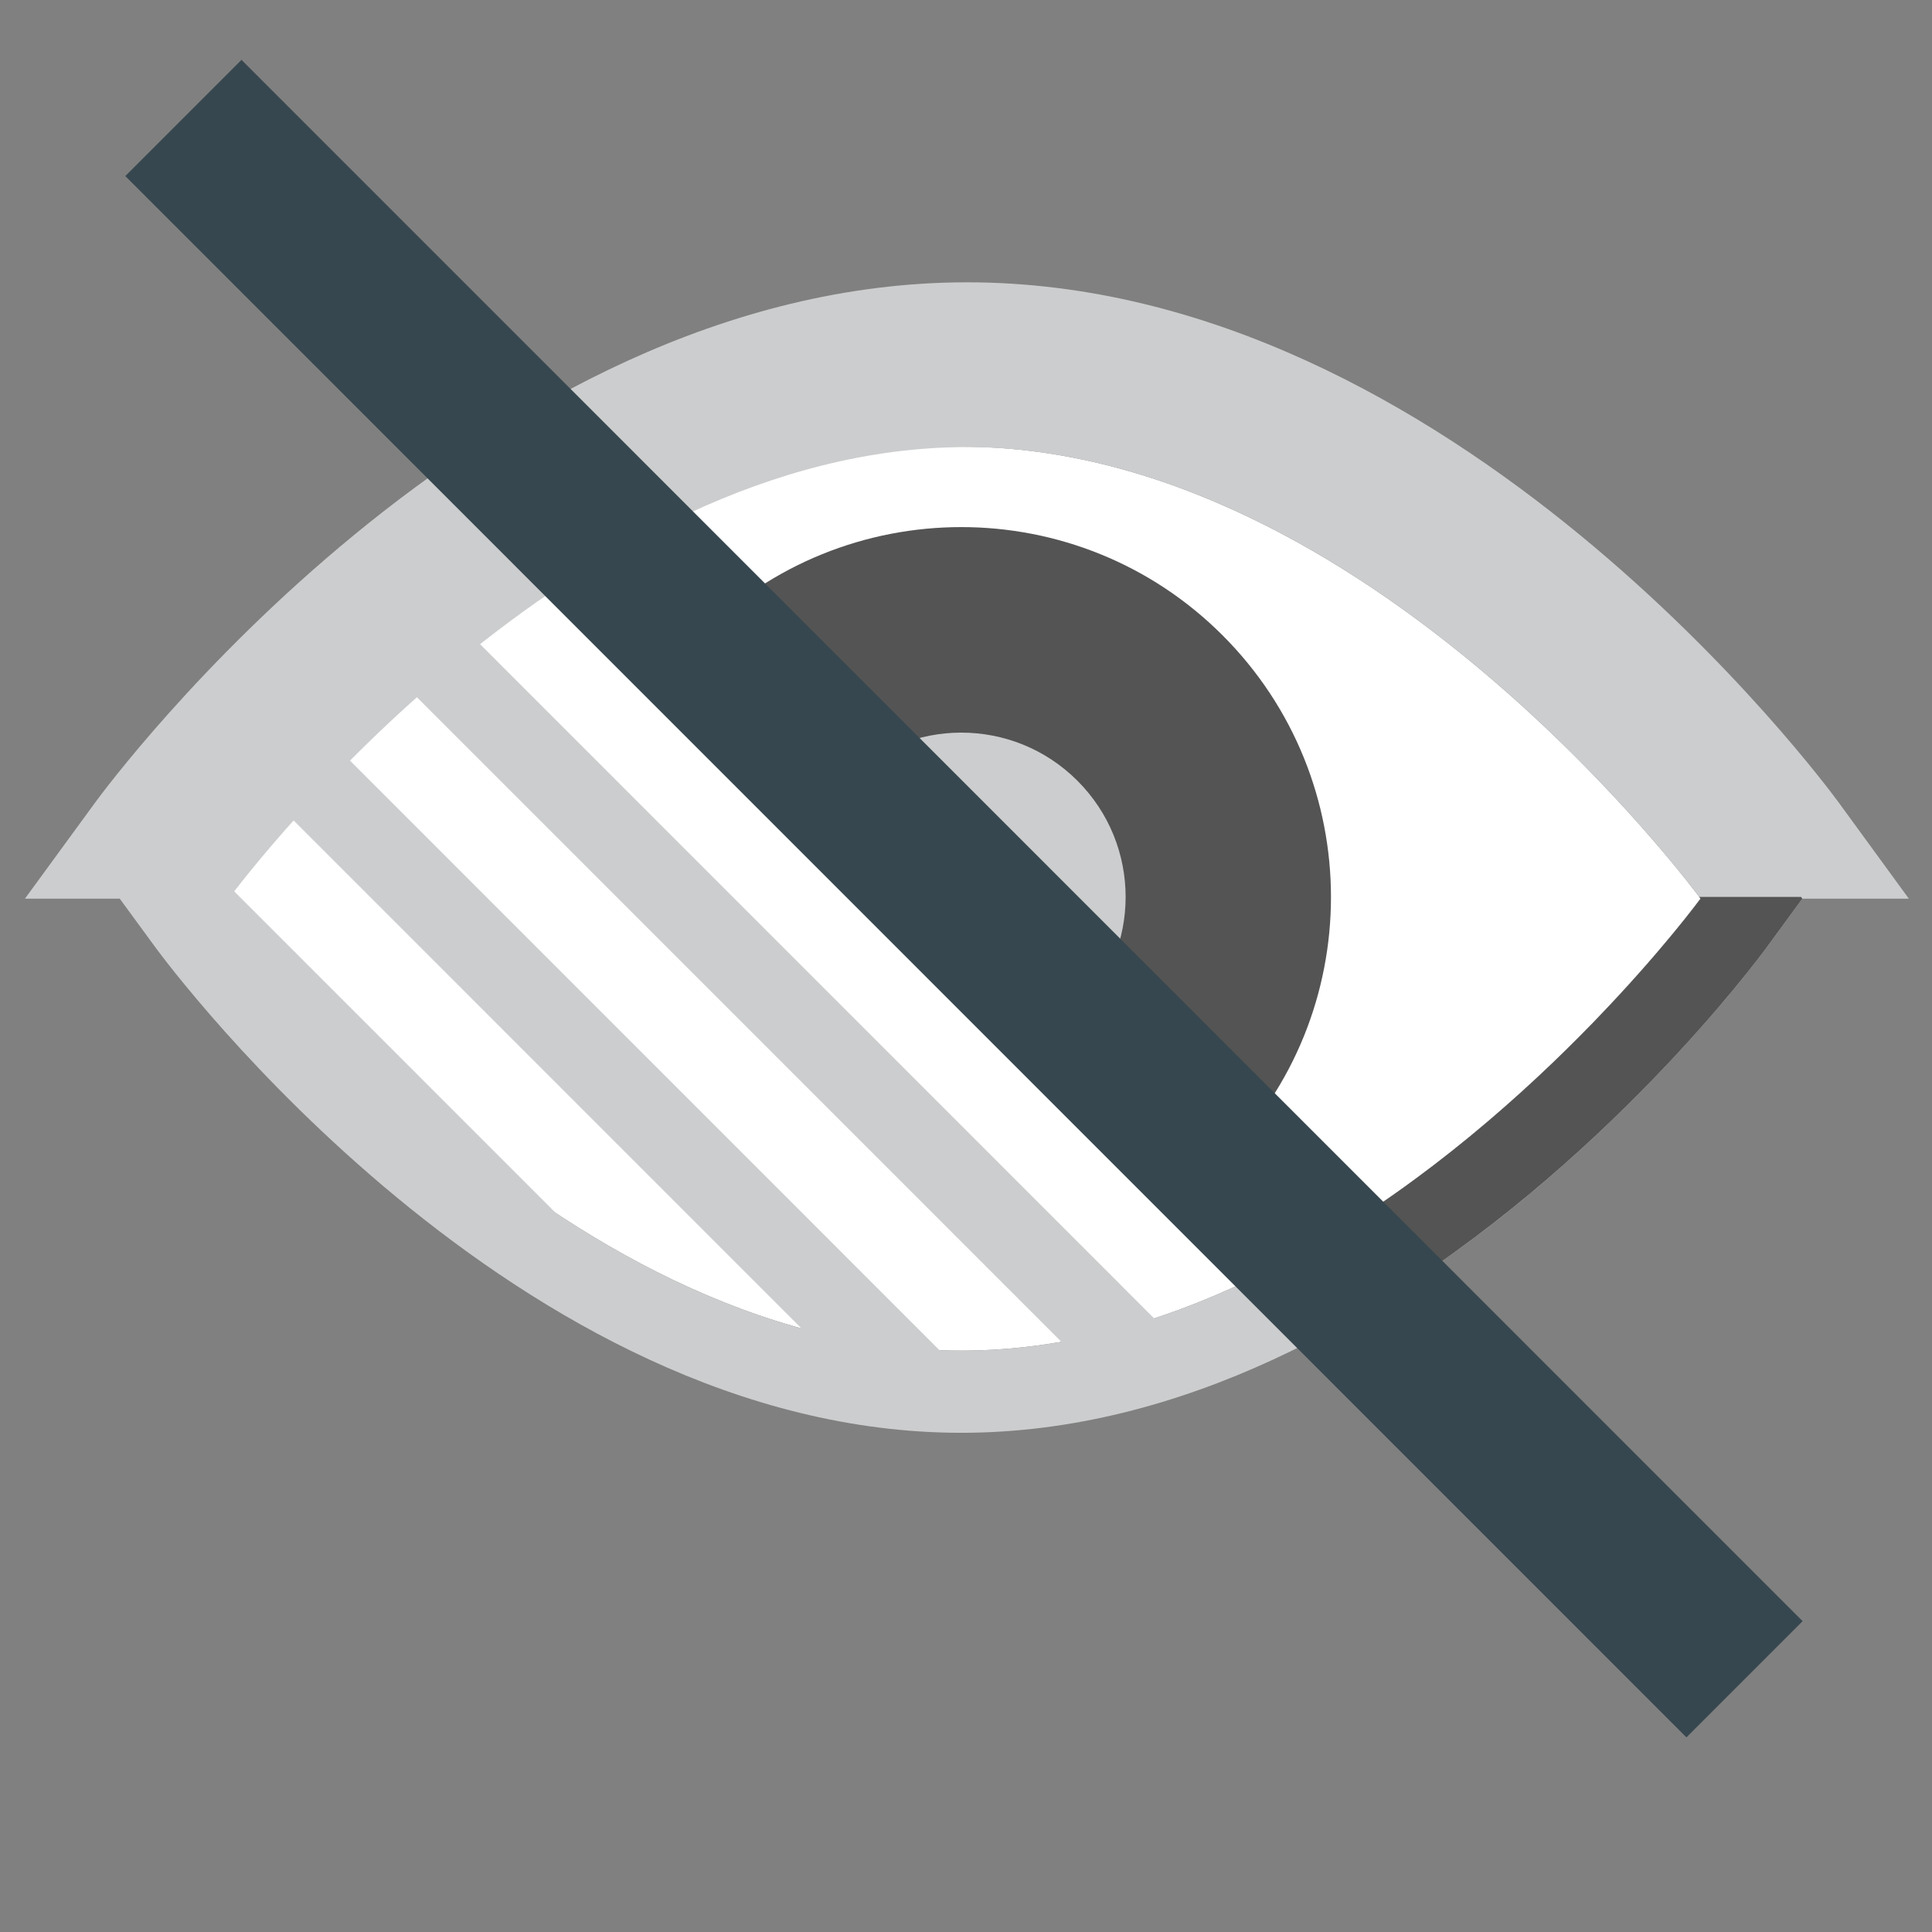 <?xml version="1.0" encoding="UTF-8"?>
<svg xmlns="http://www.w3.org/2000/svg" xmlns:xlink="http://www.w3.org/1999/xlink" width="375pt" height="375pt" viewBox="0 0 375 375" version="1.2">
<rect x="0" y="0" width="375" height="375" fill="#808080" stroke="none"/>
<defs>
<clipPath id="clip1">
  <path d="M 4.5 54 L 370.5 54 L 370.5 175 L 4.5 175 Z M 4.5 54 "/>
</clipPath>
<clipPath id="clip2">
  <path d="M 19 11.301 L 355 11.301 L 355 337.551 L 19 337.551 Z M 19 11.301 "/>
</clipPath>
</defs>
<g id="surface1">
<path style=" stroke:none;fill-rule:nonzero;fill:rgb(100%,100%,100%);fill-opacity:1;" d="M 43.012 174.426 C 43.012 174.426 107.281 86.699 186.574 86.699 C 265.867 86.699 330.074 174.426 330.074 174.426 C 330.074 174.426 265.875 262.156 186.574 262.156 C 107.273 262.156 43.012 174.426 43.012 174.426 Z M 43.012 174.426 "/>
<path style=" stroke:none;fill-rule:nonzero;fill:rgb(32.939%,32.939%,32.939%);fill-opacity:1;" d="M 135.828 123.355 C 163.824 95.32 209.262 95.281 237.297 123.312 C 265.355 151.379 265.348 196.855 237.328 224.848 C 233.43 228.746 131.945 127.246 135.828 123.355 Z M 135.828 123.355 "/>
<path style=" stroke:none;fill-rule:nonzero;fill:rgb(79.999%,80.389%,80.779%);fill-opacity:1;" d="M 164.023 151.547 C 176.449 139.113 196.645 139.059 209.125 151.539 C 221.645 164.051 221.562 184.23 209.133 196.656 C 201.246 204.535 156.148 159.426 164.023 151.547 Z M 164.023 151.547 "/>
<path style=" stroke:none;fill-rule:nonzero;fill:rgb(79.999%,80.389%,80.779%);fill-opacity:1;" d="M 186.574 86.699 C 265.875 86.699 330.074 174.426 330.074 174.426 C 330.074 174.426 265.875 262.156 186.574 262.156 C 107.273 262.156 43.012 174.426 43.012 174.426 C 43.012 174.426 107.273 86.699 186.574 86.699 M 186.574 70.75 C 100.188 70.75 32.965 161.156 30.145 165 L 23.238 174.426 L 30.145 183.855 C 32.965 187.699 100.188 278.105 186.574 278.105 C 272.98 278.105 340.121 187.699 342.934 183.855 L 349.832 174.426 L 342.934 165 C 340.121 161.156 272.98 70.75 186.574 70.75 Z M 186.574 70.75 "/>
<g clip-path="url(#clip1)" clip-rule="nonzero">
<path style=" stroke:none;fill-rule:nonzero;fill:rgb(79.999%,80.389%,80.779%);fill-opacity:1;" d="M 44.387 174.426 C 48.562 168.828 111.117 86.777 187.715 86.777 C 264.305 86.777 326.797 168.828 330.973 174.426 L 370.5 174.426 L 356.953 155.852 C 353.93 151.723 282.102 54.797 187.715 54.797 C 93.328 54.797 21.438 151.715 18.422 155.836 L 4.844 174.426 Z M 44.387 174.426 "/>
</g>
<path style=" stroke:none;fill-rule:nonzero;fill:rgb(79.999%,80.389%,80.779%);fill-opacity:1;" d="M 57.184 136.883 L 184.762 264.488 L 173.484 275.766 L 45.906 148.164 Z M 57.184 136.883 "/>
<path style=" stroke:none;fill-rule:nonzero;fill:rgb(79.999%,80.389%,80.779%);fill-opacity:1;" d="M 89.766 239.879 L 21.988 172.09 L 33.262 160.812 L 124.961 252.531 Z M 89.766 239.879 "/>
<path style=" stroke:none;fill-rule:nonzero;fill:rgb(79.999%,80.389%,80.779%);fill-opacity:1;" d="M 81.109 112.961 L 228.625 260.508 L 217.348 271.785 L 69.832 124.242 Z M 81.109 112.961 "/>
<path style=" stroke:none;fill-rule:nonzero;fill:rgb(32.939%,32.939%,32.939%);fill-opacity:1;" d="M 329.816 174.094 C 329.977 174.301 330.074 174.426 330.074 174.426 C 330.074 174.426 299.574 216.098 254.656 242.004 L 266.312 253.66 C 311.223 226.586 341.086 186.391 342.934 183.855 L 349.832 174.426 L 349.594 174.094 Z M 329.816 174.094 "/>
<g clip-path="url(#clip2)" clip-rule="nonzero">
<path style="fill:none;stroke-width:4;stroke-linecap:butt;stroke-linejoin:round;stroke:rgb(21.57%,27.84%,30.98%);stroke-opacity:1;stroke-miterlimit:10;" d="M 5 5 L 43 43 " transform="matrix(7.974,0,0,7.975,-4.271,-16.98)"/>
</g>
</g>
</svg>

